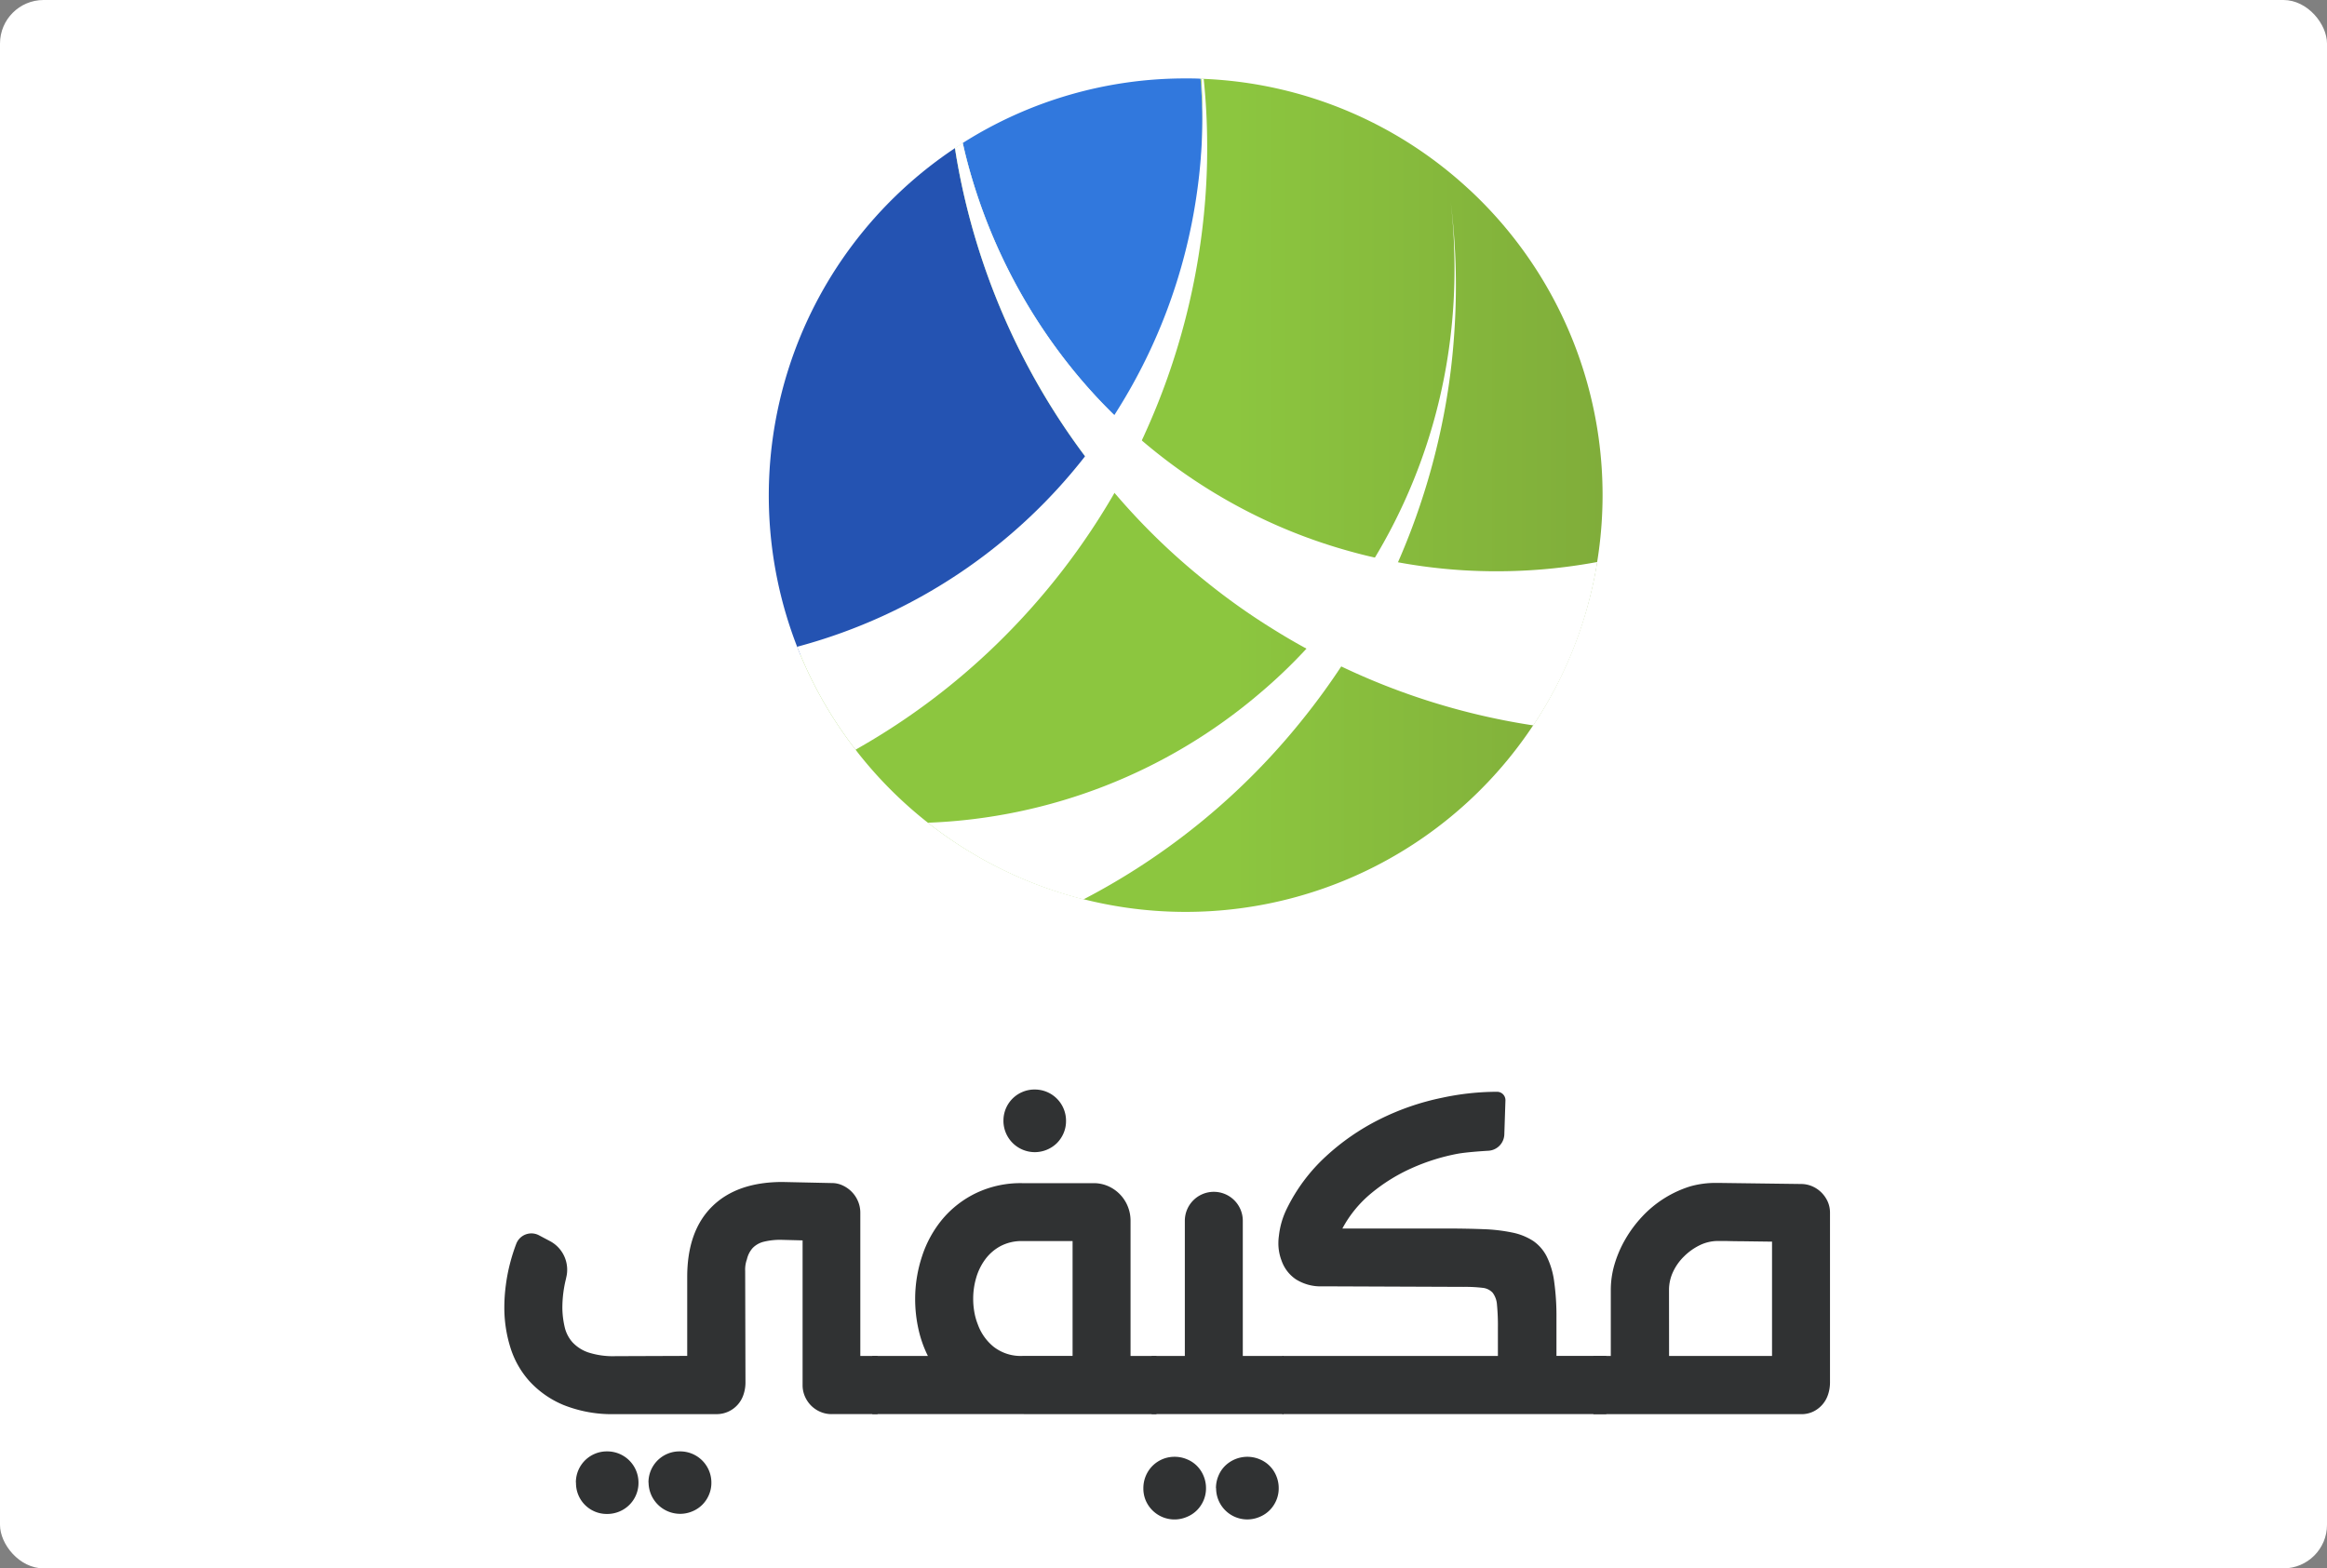 <svg xmlns="http://www.w3.org/2000/svg" xmlns:xlink="http://www.w3.org/1999/xlink" width="267" height="180" viewBox="0 0 267 180">
  <rect x="0" y="0" width="267" height="180" fill="#808080" stroke="none"/>
  <defs>
    <linearGradient id="linear-gradient" y1="0.5" x2="1" y2="0.5" gradientUnits="objectBoundingBox">
      <stop offset="0" stop-color="#8cc63f"/>
      <stop offset="0.54" stop-color="#8cc63f"/>
      <stop offset="1" stop-color="#80ad3a"/>
    </linearGradient>
  </defs>
  <g id="img" transform="translate(-991 -250)">
    <rect id="bg" width="267" height="180" rx="5" transform="translate(991 250)" fill="#fff"/>
    <g id="MUKYFY_Logo_Arb-02" data-name="MUKYFY Logo Arb-02" transform="translate(1048.867 259)">
      <g id="Group_10063" data-name="Group 10063" transform="translate(30.338)">
        <path id="Path_3649" data-name="Path 3649" d="M517.8,331.343l-.081-.068A47.624,47.624,0,0,0,487.288,318.6a.485.485,0,0,0-.111,0,.748.748,0,0,0-.17,0h-.085c.064.774.111,1.552.149,2.334a7.179,7.179,0,0,0,.025.736,5.685,5.685,0,0,1,0,.659v.906c0,.961,0,1.935-.043,2.9,0,.425-.034.816-.055,1.225-.043.8-.106,1.595-.183,2.394-.111,1.191-.264,2.373-.425,3.559a63.492,63.492,0,0,1-9,24.284l-.4-.387-.068-.068c-.327-.319-.655-.638-.969-.969-.043-.043-.085-.094-.128-.132-.157-.162-.31-.319-.464-.485-.272-.285-.54-.578-.8-.85s-.425-.48-.646-.723l-.914-1.05c-.366-.446-.731-.889-1.093-1.339a63.816,63.816,0,0,1-12.029-24.458c-.089-.378-.179-.761-.255-1.135-.306.187-.608.383-.9.591.043.247.085.51.123.761a79.812,79.812,0,0,0,9.55,26.631,80.787,80.787,0,0,0,5.251,7.956c.123.174.255.344.387.519A62.318,62.318,0,0,1,441,384.677a47.659,47.659,0,0,0,6.34,10.907c.174.234.353.468.54.7A47.84,47.84,0,1,0,517.8,331.343Zm-30.118-5.051v-.48C487.679,326,487.679,326.142,487.684,326.291Z" transform="translate(-437.376 -318.548)" fill="url(#linear-gradient)"/>
        <path id="Path_3650" data-name="Path 3650" d="M511.62,333.222a63.629,63.629,0,0,1-9,24.284,60.543,60.543,0,0,1-5.489-6.017A63.782,63.782,0,0,1,485.1,327.027c-.089-.379-.179-.761-.264-1.135a47.624,47.624,0,0,1,25.581-7.411c.574,0,1.144,0,1.7.034A63.709,63.709,0,0,1,511.62,333.222Z" transform="translate(-462.575 -318.48)" fill="#3178dd"/>
        <path id="Path_3651" data-name="Path 3651" d="M469.157,373.166a62.319,62.319,0,0,1-33.056,22.26l-.374-.923a47.9,47.9,0,0,1,18.118-57.2c.043.247.085.51.123.761a79.811,79.811,0,0,0,9.55,26.631,80.783,80.783,0,0,0,5.251,7.956C468.894,372.822,469.026,372.992,469.157,373.166Z" transform="translate(-432.478 -329.298)" fill="#2453b2"/>
      </g>
      <path id="Path_3652" data-name="Path 3652" d="M535.907,357.608q-.149-3.04-.523-6.068.357,2.976.425,6a65.033,65.033,0,0,1-.851,12.5,63.742,63.742,0,0,1-12.82,29.046q-1.016,1.276-2.084,2.5a60.033,60.033,0,0,1-6.612,6.506A62.276,62.276,0,0,1,475.4,422.907a47.8,47.8,0,0,0,17.859,8.8,78.707,78.707,0,0,0,25.215-20.746q2.326-2.9,4.363-5.991c.2-.293.387-.583.574-.88.85-1.344,1.7-2.709,2.462-4.1a79.214,79.214,0,0,0,8.347-22.026,76.309,76.309,0,0,0,1.573-11.055A78.737,78.737,0,0,0,535.907,357.608Z" transform="translate(-426.811 -337.483)" fill="#fff"/>
      <path id="Path_3653" data-name="Path 3653" d="M541.06,384.949a62.455,62.455,0,0,1-9.3-1.276c-1.254-.255-2.5-.561-3.729-.906a61.534,61.534,0,0,1-11.57-4.49,63.039,63.039,0,0,1-11.965-7.947c-1.059-.893-2.092-1.82-3.1-2.806a61.6,61.6,0,0,1-5.485-6.021,63.816,63.816,0,0,1-12.029-24.458c-.089-.378-.179-.761-.255-1.135-.306.187-.608.383-.9.591.043.247.085.51.123.761a79.566,79.566,0,0,0,15.188,35.105q1.582,2.092,3.342,4.1a76.055,76.055,0,0,0,9.95,9.614,75.152,75.152,0,0,0,8.007,5.689q2.458,1.535,5.03,2.87a78.537,78.537,0,0,0,24.722,8.113A47.223,47.223,0,0,0,556.427,384,63.357,63.357,0,0,1,541.06,384.949Z" transform="translate(-431.024 -328.499)" fill="#fff"/>
      <path id="Path_3654" data-name="Path 3654" d="M486.782,318.588a.493.493,0,0,0-.111,0,.747.747,0,0,0-.17,0q.153,2.258.132,4.512v.119a62.64,62.64,0,0,1-.723,9.057,63.519,63.519,0,0,1-9,24.284c-.132.213-.259.425-.4.629s-.23.366-.349.549q-1.246,1.888-2.611,3.665l-.387.5a62.254,62.254,0,0,1-32.669,21.758c-.123.034-.247.072-.374.1l.374.906a47.659,47.659,0,0,0,6.34,10.907l.548-.315h0a78.356,78.356,0,0,0,15.575-11.731,79.938,79.938,0,0,0,13.934-18.037q1.59-2.811,2.934-5.736c.064-.132.128-.268.183-.4a79.64,79.64,0,0,0,6.948-26.967c.14-1.841.217-3.7.221-5.528v-.57a74.843,74.843,0,0,0-.4-7.713Z" transform="translate(-406.533 -318.532)" fill="#fff"/>
      <path id="Path_3655" data-name="Path 3655" d="M366.364,623.132a3.716,3.716,0,0,1,1.85,4.252v.034a13.737,13.737,0,0,0-.425,3.448,10.153,10.153,0,0,0,.264,2.126,3.964,3.964,0,0,0,.884,1.739,4.422,4.422,0,0,0,1.833,1.182,9.205,9.205,0,0,0,3.108.425l8.236-.03v-9.053q0-5.256,2.845-8.079t8.079-2.828l5.689.123a2.866,2.866,0,0,1,1.276.3,3.47,3.47,0,0,1,1.726,1.833,3.357,3.357,0,0,1,.247,1.276v16.434h1.982v6.676h-5.294a3.22,3.22,0,0,1-1.275-.263,3.374,3.374,0,0,1-1.059-.714,3.444,3.444,0,0,1-.714-1.059,3.218,3.218,0,0,1-.264-1.276V623.051l-2.424-.064a7.922,7.922,0,0,0-2.02.217,2.667,2.667,0,0,0-1.276.714,2.926,2.926,0,0,0-.668,1.305,3.467,3.467,0,0,0-.2,1.339l.034,12.795a4.338,4.338,0,0,1-.234,1.416,3.242,3.242,0,0,1-1.726,1.926,3.233,3.233,0,0,1-1.4.293H373.861a14.983,14.983,0,0,1-5.953-1.054,11.022,11.022,0,0,1-3.933-2.768,10.408,10.408,0,0,1-2.173-3.9,15.306,15.306,0,0,1-.672-4.49,19.607,19.607,0,0,1,.174-2.6,19.946,19.946,0,0,1,.48-2.487,20.815,20.815,0,0,1,.714-2.249h0a1.858,1.858,0,0,1,2.59-.987Zm2.976,27.724a3.549,3.549,0,0,1,2.177-3.312,3.5,3.5,0,0,1,1.4-.276,3.58,3.58,0,0,1,3.606,3.6,3.552,3.552,0,0,1-2.19,3.3,3.629,3.629,0,0,1-1.416.281,3.527,3.527,0,0,1-3.563-3.589Zm8.33,0a3.549,3.549,0,0,1,2.177-3.312,3.5,3.5,0,0,1,1.4-.276,3.58,3.58,0,0,1,3.64,3.589,3.5,3.5,0,0,1-.281,1.4,3.574,3.574,0,0,1-.761,1.135,3.537,3.537,0,0,1-1.152.761,3.589,3.589,0,0,1-1.412.281,3.627,3.627,0,0,1-3.6-3.576Z" transform="translate(-361.13 -489.693)" fill="#303233"/>
      <path id="Path_3656" data-name="Path 3656" d="M460.42,628.642v-6.676H466.8a13.284,13.284,0,0,1-1.1-3.155,15.912,15.912,0,0,1-.361-3.4,15.588,15.588,0,0,1,.8-4.911,12.876,12.876,0,0,1,2.347-4.252,11.627,11.627,0,0,1,3.852-2.977,11.863,11.863,0,0,1,5.315-1.135h8.173a4.093,4.093,0,0,1,1.65.34,4.278,4.278,0,0,1,2.254,2.317,4.338,4.338,0,0,1,.323,1.663v15.512h2.976v6.676Zm12.1-10.32a5.844,5.844,0,0,0,1.833,2.6,5.047,5.047,0,0,0,3.3,1.042h5.749V608.781h-5.749a5.2,5.2,0,0,0-2.517.578,5.275,5.275,0,0,0-1.756,1.522,6.674,6.674,0,0,0-1.042,2.126,8.476,8.476,0,0,0-.34,2.39,8.618,8.618,0,0,0,.123,1.48,7.151,7.151,0,0,0,.4,1.45Zm2.951-23.34a3.549,3.549,0,0,1,2.177-3.312,3.5,3.5,0,0,1,1.4-.281A3.58,3.58,0,0,1,482.65,595a3.5,3.5,0,0,1-.281,1.4,3.677,3.677,0,0,1-.761,1.135,3.64,3.64,0,0,1-2.551,1.042,3.6,3.6,0,0,1-3.589-3.584Z" transform="translate(-418.201 -475.346)" fill="#303233"/>
      <path id="Path_3657" data-name="Path 3657" d="M538.327,637.837V622.325A3.325,3.325,0,0,1,541.653,619h0a3.325,3.325,0,0,1,3.325,3.325v15.511h4.677v6.676H534.517v-6.676Zm-4.758,15.18a3.623,3.623,0,0,1,.281-1.416,3.551,3.551,0,0,1,3.3-2.19,3.585,3.585,0,0,1,1.412.281,3.47,3.47,0,0,1,1.152.761,3.54,3.54,0,0,1,.761,1.148,3.624,3.624,0,0,1,.281,1.416,3.513,3.513,0,0,1-.281,1.4,3.606,3.606,0,0,1-.761,1.131,3.473,3.473,0,0,1-1.152.761,3.587,3.587,0,0,1-4.724-1.892A3.514,3.514,0,0,1,533.569,653.017Zm8.33,0a3.626,3.626,0,0,1,.281-1.416,3.475,3.475,0,0,1,.761-1.148,3.66,3.66,0,0,1,3.963-.761,3.469,3.469,0,0,1,1.152.761,3.537,3.537,0,0,1,.761,1.148,3.621,3.621,0,0,1,.281,1.416,3.508,3.508,0,0,1-.281,1.4,3.607,3.607,0,0,1-.761,1.131,3.474,3.474,0,0,1-1.152.761,3.576,3.576,0,0,1-4.988-3.291Z" transform="translate(-460.246 -491.216)" fill="#303233"/>
      <path id="Path_3658" data-name="Path 3658" d="M570.466,622.317H595.2v-3.236a24.54,24.54,0,0,0-.106-2.641,2.551,2.551,0,0,0-.5-1.382,1.82,1.82,0,0,0-1.182-.561,16.825,16.825,0,0,0-2.16-.106l-16.145-.064a5.319,5.319,0,0,1-3.091-.808,4.282,4.282,0,0,1-1.633-2.126,5.529,5.529,0,0,1-.37-2.05,5.692,5.692,0,0,1,.06-.808,9.284,9.284,0,0,1,.935-3.172,20.2,20.2,0,0,1,4.46-5.953,26.524,26.524,0,0,1,6.166-4.252,29.066,29.066,0,0,1,7.152-2.471A30.158,30.158,0,0,1,595.1,592h0a.961.961,0,0,1,.965.995l-.128,3.9a1.939,1.939,0,0,1-1.82,1.871c-1.195.072-2.7.191-3.555.349a23.491,23.491,0,0,0-5.281,1.663,20.162,20.162,0,0,0-4.6,2.857,13.464,13.464,0,0,0-3.325,4.057h11.791q2.488,0,4.4.077a19.468,19.468,0,0,1,3.325.391,6.9,6.9,0,0,1,2.381.961,4.805,4.805,0,0,1,1.552,1.79,9.161,9.161,0,0,1,.85,2.857,28.718,28.718,0,0,1,.264,4.214v4.333h5.719v6.676H570.466Z" transform="translate(-481.198 -475.697)" fill="#303233"/>
      <path id="Path_3659" data-name="Path 3659" d="M655,636.451h2v-7.586a10.442,10.442,0,0,1,.425-2.921,13.25,13.25,0,0,1,1.246-2.891,14.115,14.115,0,0,1,1.943-2.611,12.689,12.689,0,0,1,5.485-3.448,10.514,10.514,0,0,1,2.921-.4h.4l9.418.123a3.216,3.216,0,0,1,1.275.264,3.447,3.447,0,0,1,1.055.714,3.538,3.538,0,0,1,.719,1.042,3.129,3.129,0,0,1,.264,1.276V639.5a4.337,4.337,0,0,1-.234,1.416,3.287,3.287,0,0,1-1.7,1.926,3.143,3.143,0,0,1-1.382.293H655Zm8.687,0H675.5V623.334l-3.559-.047c-.816,0-1.42-.021-1.8-.03h-.855a4.787,4.787,0,0,0-2.067.48,6.769,6.769,0,0,0-1.8,1.276,6.008,6.008,0,0,0-1.276,1.79,4.878,4.878,0,0,0-.464,2.067Z" transform="translate(-530.044 -489.831)" fill="#303233"/>
    </g>
  </g>
</svg>
